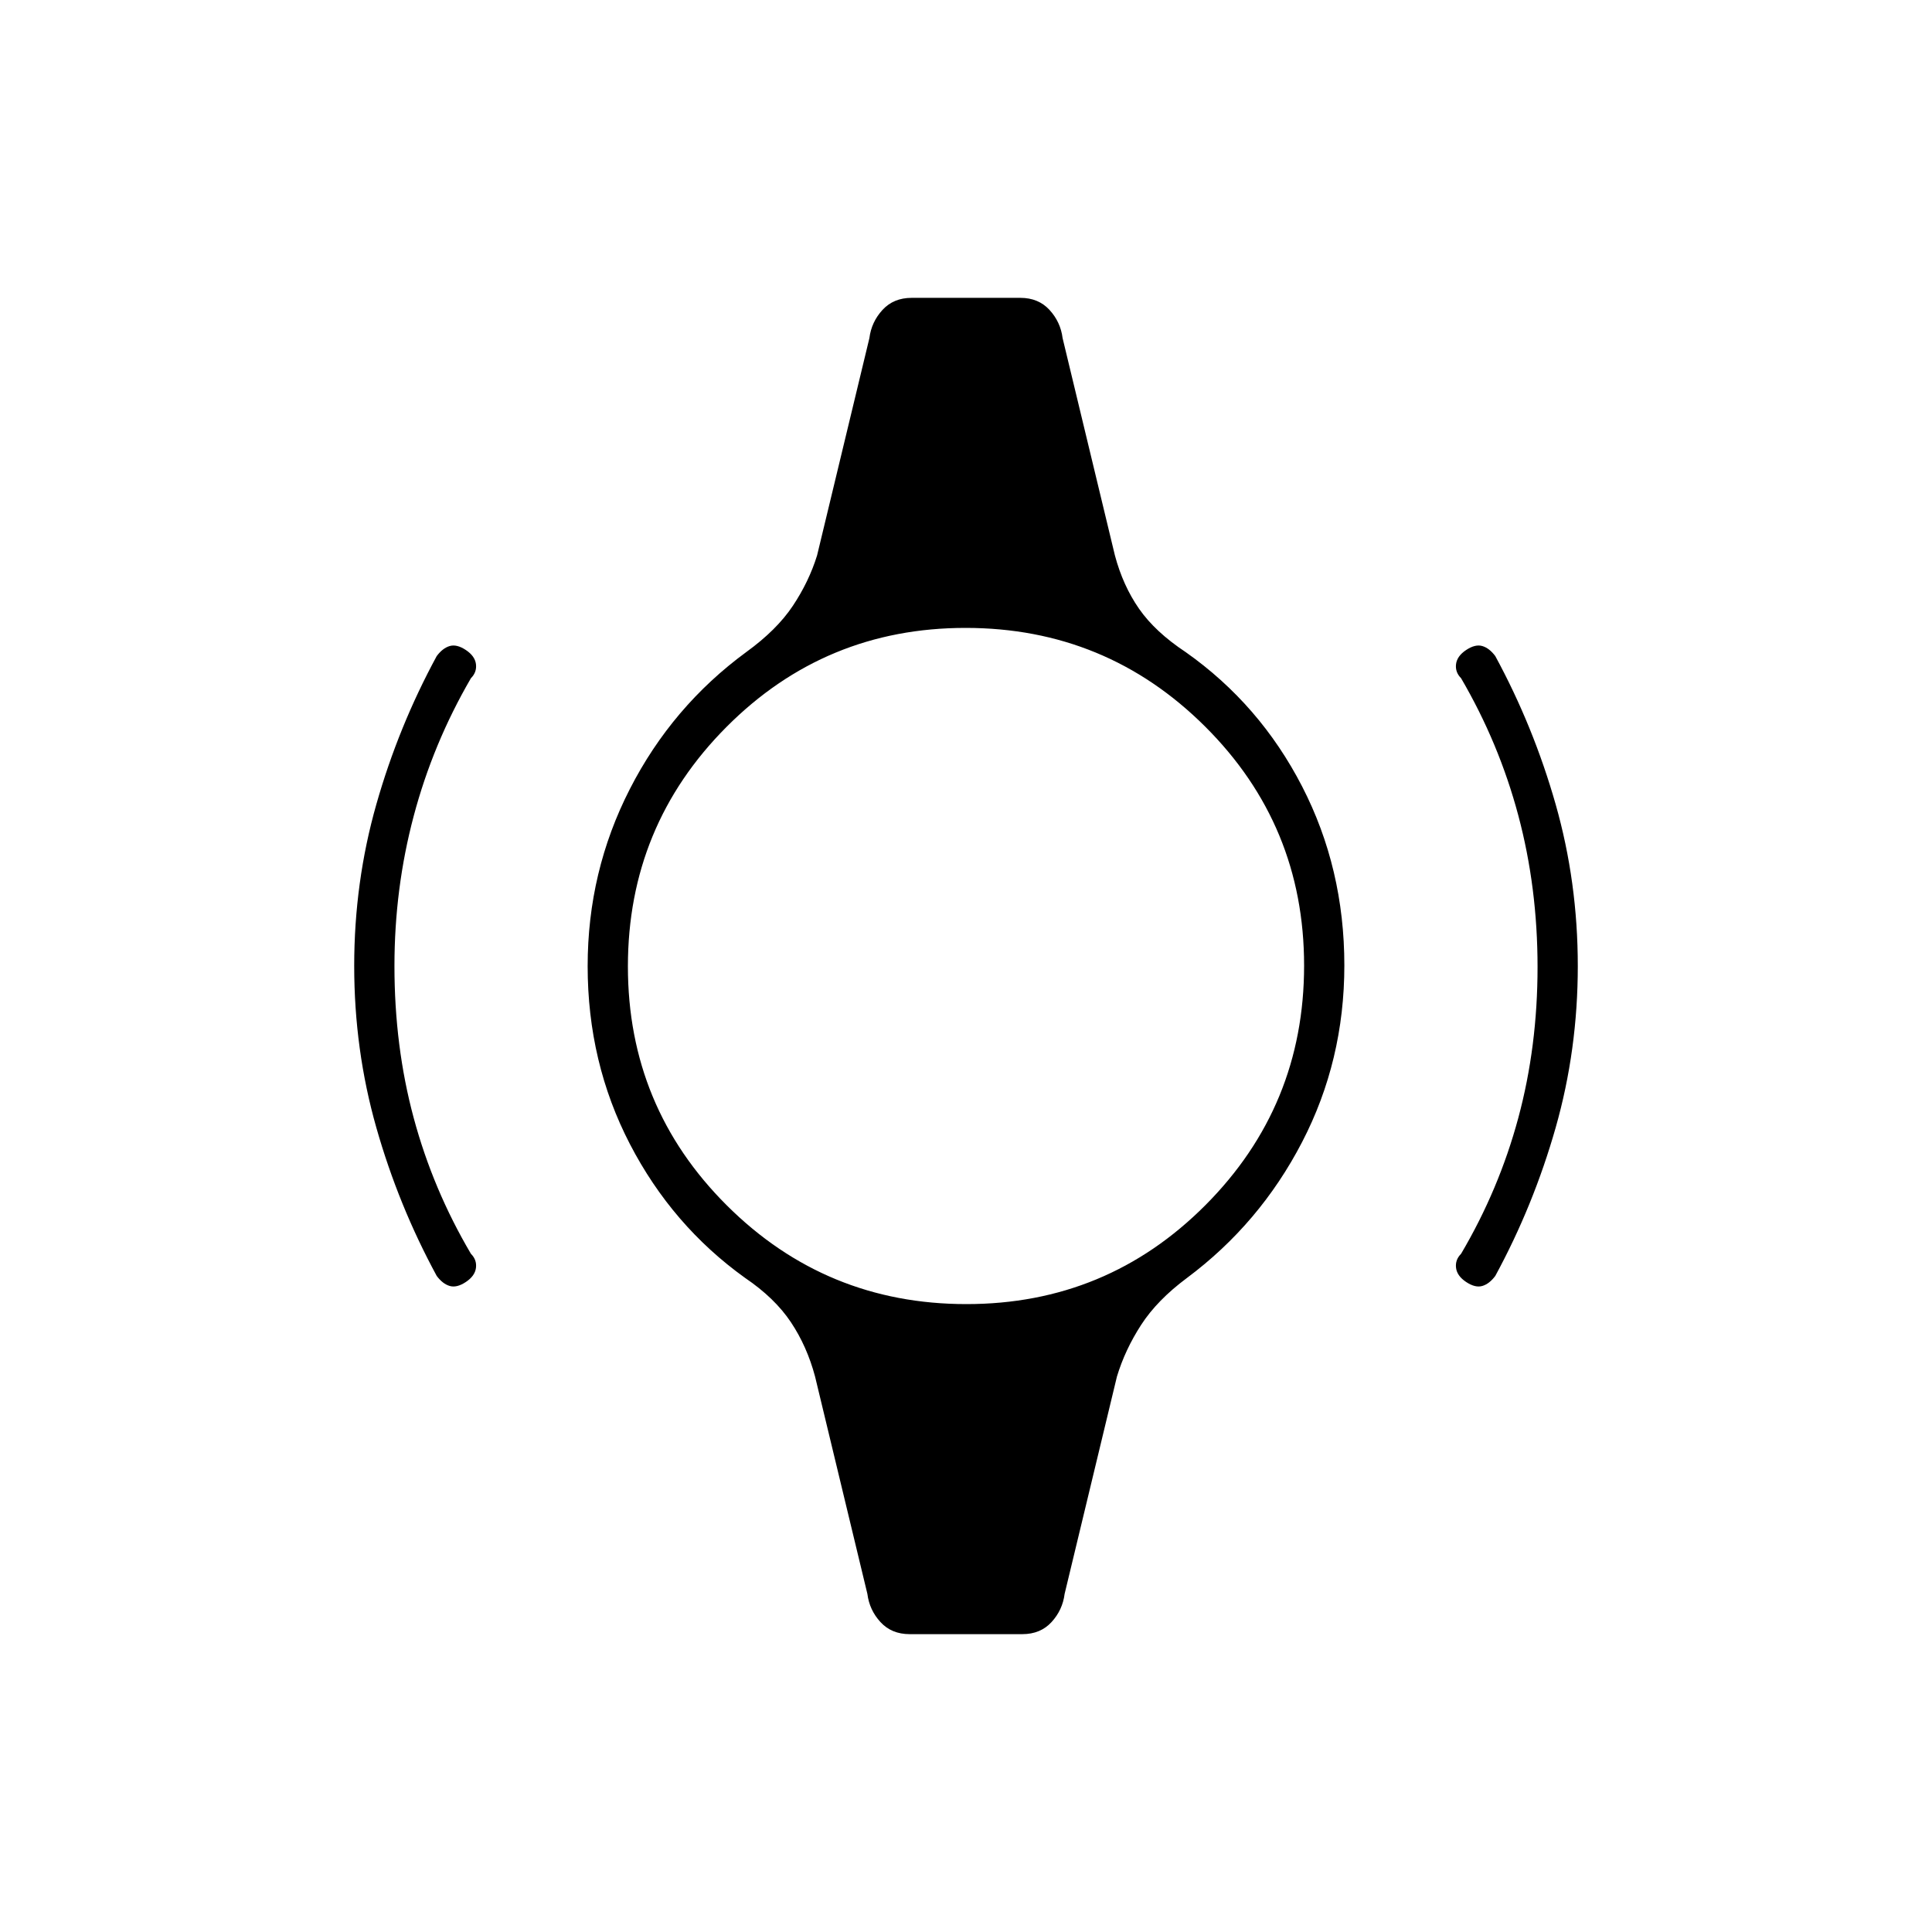 <svg xmlns="http://www.w3.org/2000/svg" height="20" viewBox="0 -960 960 960" width="20"><path d="M176-480q0-41.65 11-80.32Q198-599 217-634q3-4 6.5-5t8 2q4.5 3 5 7t-2.5 7q-18.87 32.46-28.43 68.47-9.57 36-9.57 74.53 0 40 9.57 75.5Q215.13-369 234-337q3 3 2.5 7t-5 7q-4.5 3-8 2t-6.5-5q-19-35-30-73.68-11-38.67-11-80.32Zm608 0q0 41.65-11 80.32Q762-361 743-326q-3 4-6.5 5t-8-2q-4.5-3-5-7t2.5-7q18.87-32 28.43-67.5 9.57-35.5 9.57-75t-9.57-75.34Q744.87-590.69 726-623q-3-3-2.5-7t5-7q4.5-3 8-2t6.5 5q19 35 30 73.68 11 38.67 11 80.32ZM452-148q-9 0-14.5-6t-6.5-14l-26-108q-4-15-12-27t-22.78-22.02Q334-351 313-391.51q-21-40.52-21-88.44Q292-527 313-568t57.85-68.02Q386-647 393.98-659q7.99-12 12.02-25l26-108q1-8 6.5-14t14.5-6h54q9 0 14.5 6t6.5 14l26 108q4 15 12 26.5t23.15 21.52Q626-610 647-569.25t21 88.95q0 47.3-21 87.8t-57.22 67.52Q575-314 567.02-301.67 559.03-289.33 555-276l-26 108q-1 8-6.5 14t-14.5 6h-56Zm28.2-164q69.8 0 118.8-49.2t49-119q0-69.8-49.2-118.8t-119-49Q410-648 361-598.8t-49 119q0 69.8 49.2 118.8t119 49Z"/></svg>